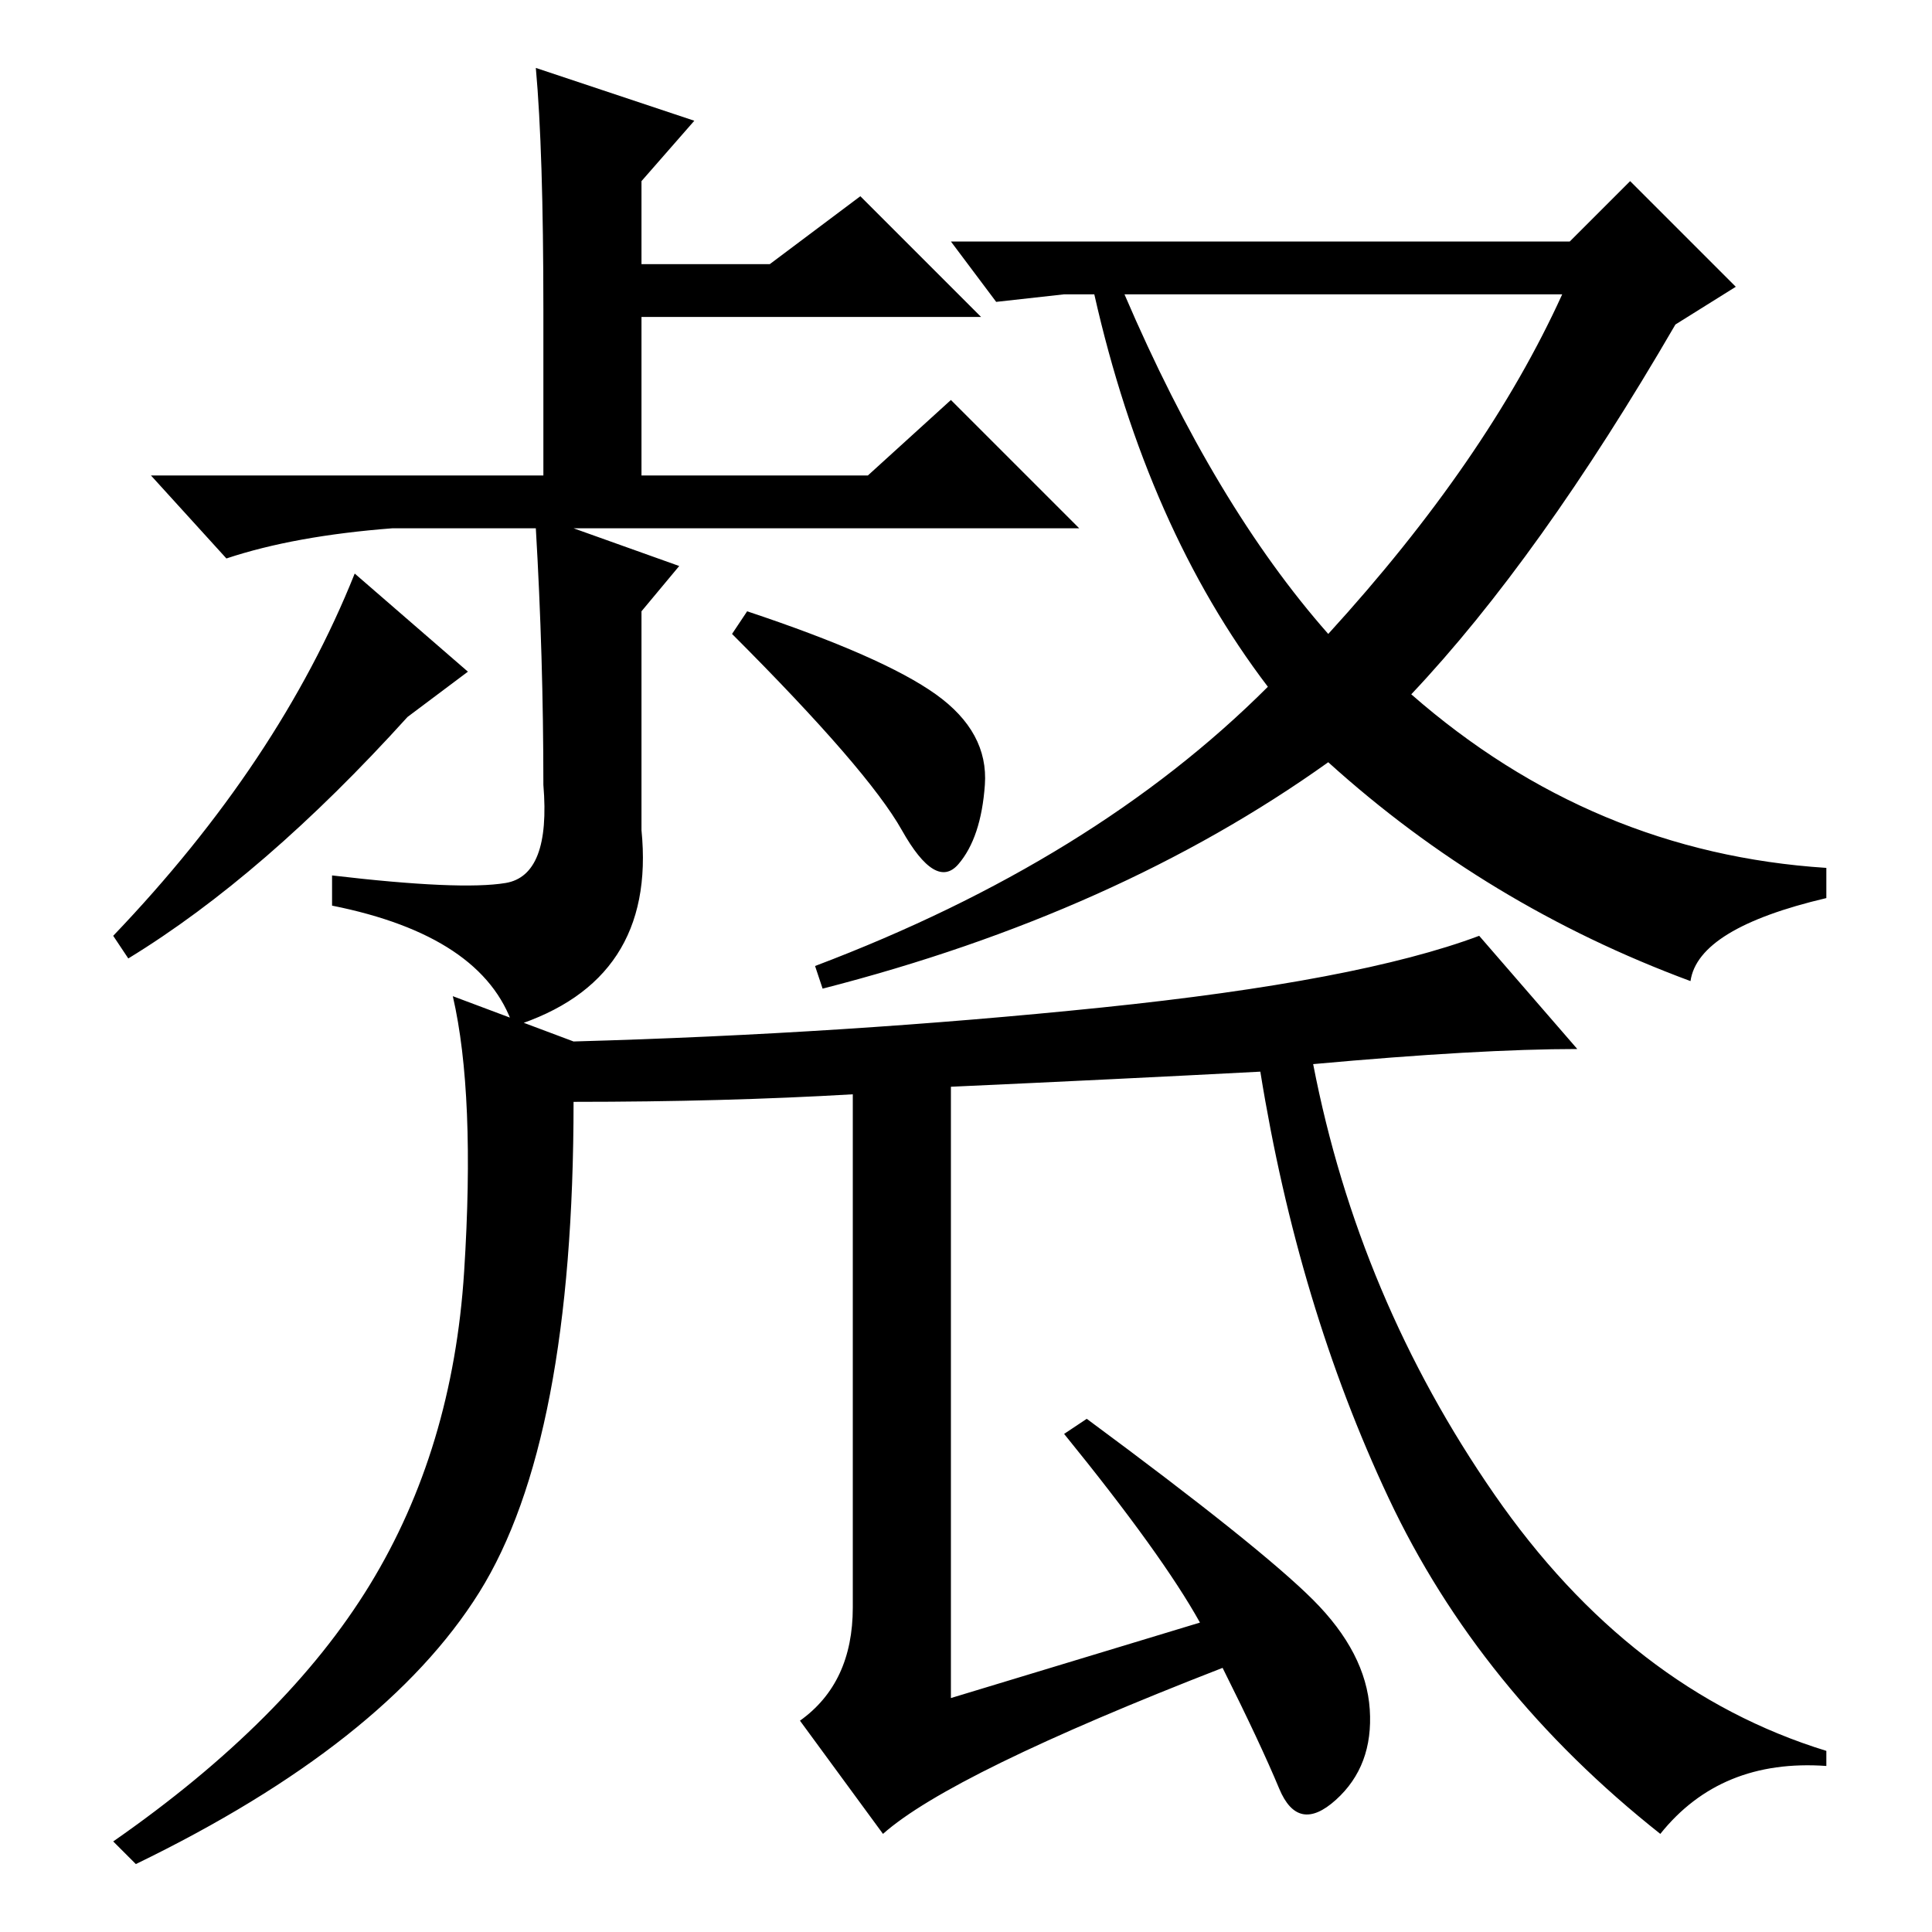 <?xml version="1.0" standalone="no"?>
<!DOCTYPE svg PUBLIC "-//W3C//DTD SVG 1.1//EN" "http://www.w3.org/Graphics/SVG/1.1/DTD/svg11.dtd" >
<svg xmlns="http://www.w3.org/2000/svg" xmlns:xlink="http://www.w3.org/1999/xlink" version="1.1" viewBox="0 -36 256 256">
  <g transform="matrix(1 0 0 -1 0 220)">
   <path fill="currentColor"
d="M72 215q0 21 -1 32l21 -7l-7 -8v-11h17l12 9l16 -16h-45v-21h30l11 10l17 -17h-67l14 -5l-5 -6v-29q2 -20 -17 -26q-4 12 -24 16v4q17 -2 23 -1t5 13q0 17 -1 34h-19q-13 -1 -22 -4l-10 11h52v22zM54 161q-19 -21 -37 -32l-2 3q22 23 32 48l15 -13zM124 164q7 -5 6.5 -12
t-3.5 -10.5t-7.5 4.5t-22.5 26l2 3q18 -6 25 -11zM76 110q0 -45 -12.5 -65t-45.5 -36l-3 3q23 16 34 34t12.5 41.5t-1.5 36.5l16 -6q36 1 70 4.5t50 9.5l13 -15q-13 0 -35 -2q6 -31 24 -57t44 -34v-2q-14 1 -22 -9q-24 19 -36 44.5t-17 56.5q-19 -1 -41 -2v-81l33 10
q-5 9 -18 25l3 2q23 -17 30 -24t7.5 -14.5t-4.5 -12t-7.5 1.5t-7.5 16q-36 -14 -45 -22l-11 15q7 5 7 15v68q-17 -1 -37 -1zM224 126q-27 10 -48 29q-28 -20 -67 -30l-1 3q37 14 60 37q-16 21 -23 52h-4l-9 -1l-6 8h82l8 8l14 -14l-8 -5q-18 -31 -35 -49q24 -21 55 -23v-4
q-17 -4 -18 -11zM176 172q21 23 31 45h-58q12 -28 27 -45z" />
  </g>

</svg>
